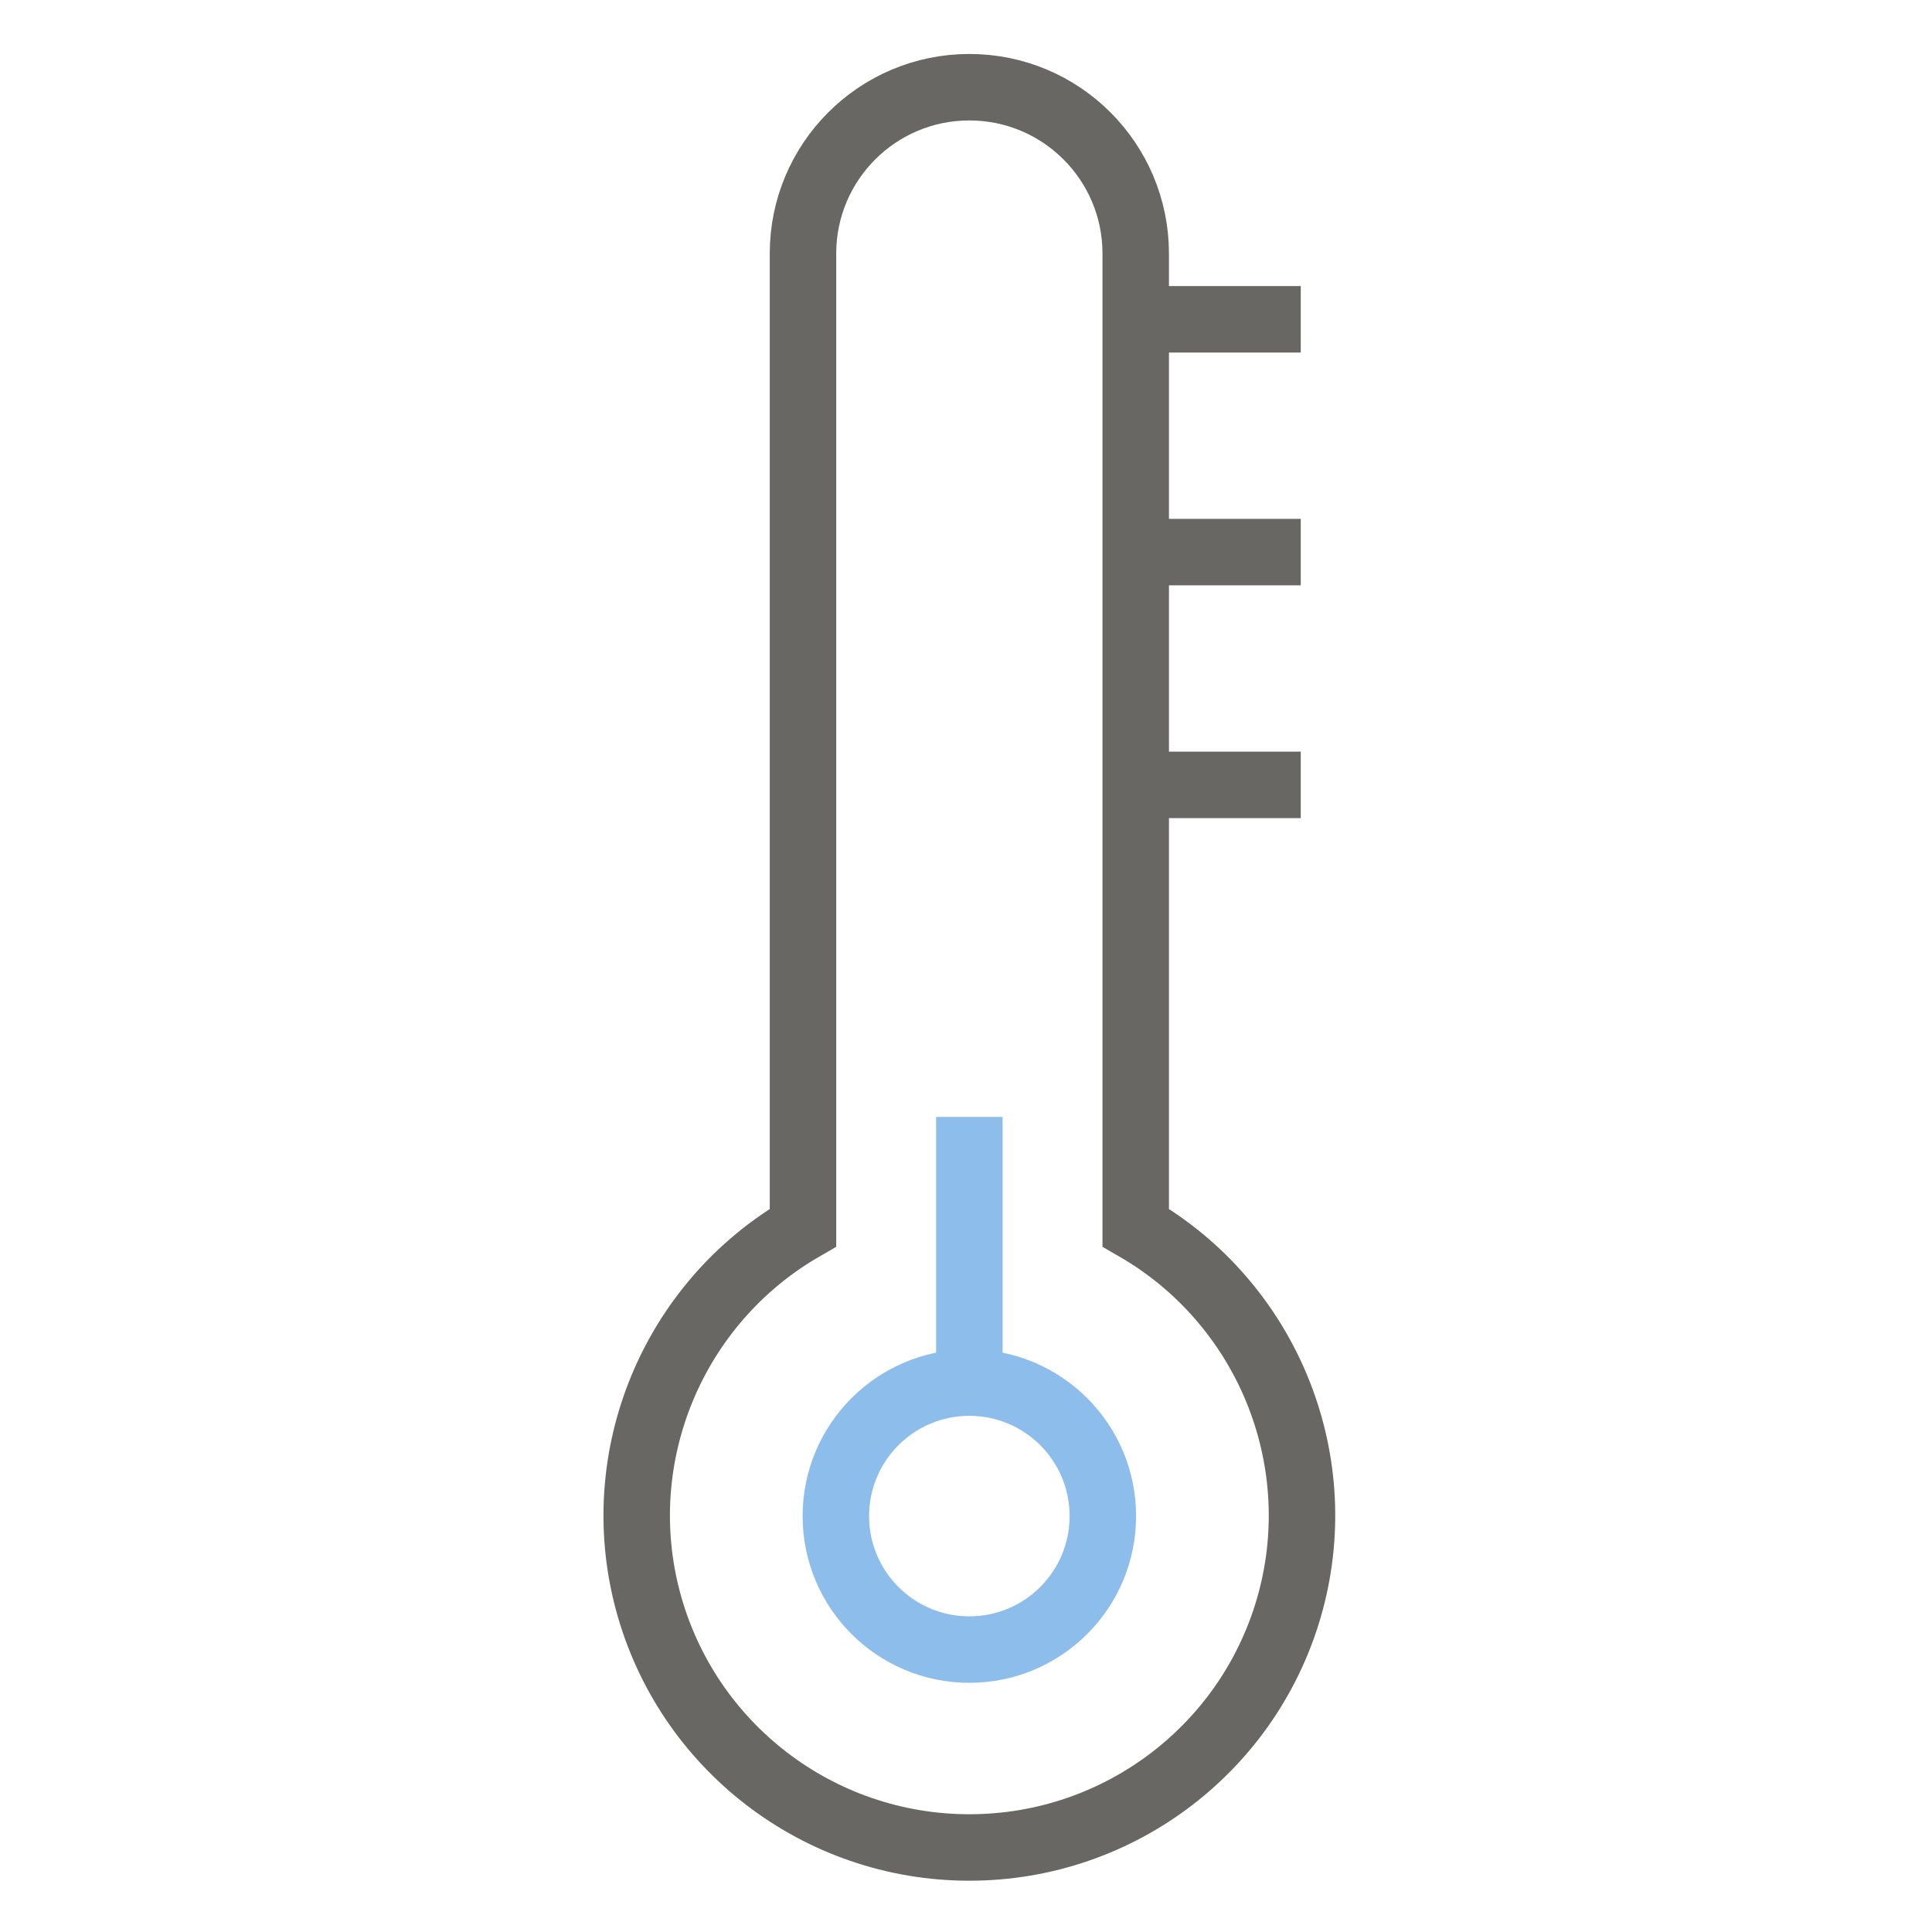 <?xml version="1.0" encoding="utf-8"?>
<!-- Generator: Adobe Illustrator 25.0.1, SVG Export Plug-In . SVG Version: 6.00 Build 0)  -->
<svg version="1.1" id="Layer_1" xmlns="http://www.w3.org/2000/svg" xmlns:xlink="http://www.w3.org/1999/xlink" x="0px" y="0px"
	 viewBox="0 0 288 288" style="enable-background:new 0 0 288 288;" xml:space="preserve">
<style type="text/css">
	.st0{fill:none;stroke:#8DBDEA;stroke-width:9.909;}
	.st1{fill:none;stroke:#686763;stroke-width:9.909;}
</style>
<desc>Created with Sketch.</desc>
<circle id="Oval" class="st0" cx="144.5" cy="226" r="19.9"/>
<path id="Path" class="st1" d="M169.3,183V37.8c0-13.7-11.1-24.8-24.8-24.8c-13.7,0-24.8,11.1-24.8,24.8V183
	c-19.4,11.2-28.9,34.1-23.1,55.7s25.4,36.7,47.9,36.7s42.1-15.1,47.9-36.7C198.2,217.1,188.7,194.2,169.3,183L169.3,183z"/>
<path id="Path_1_" class="st1" d="M193.9,47.6h-24.7"/>
<path id="Path_2_" class="st1" d="M193.9,82.3h-24.7"/>
<path id="Path_3_" class="st1" d="M193.9,117h-24.7"/>
<path id="Path_4_" class="st0" d="M144.5,206.1v-39.6"/>
</svg>
